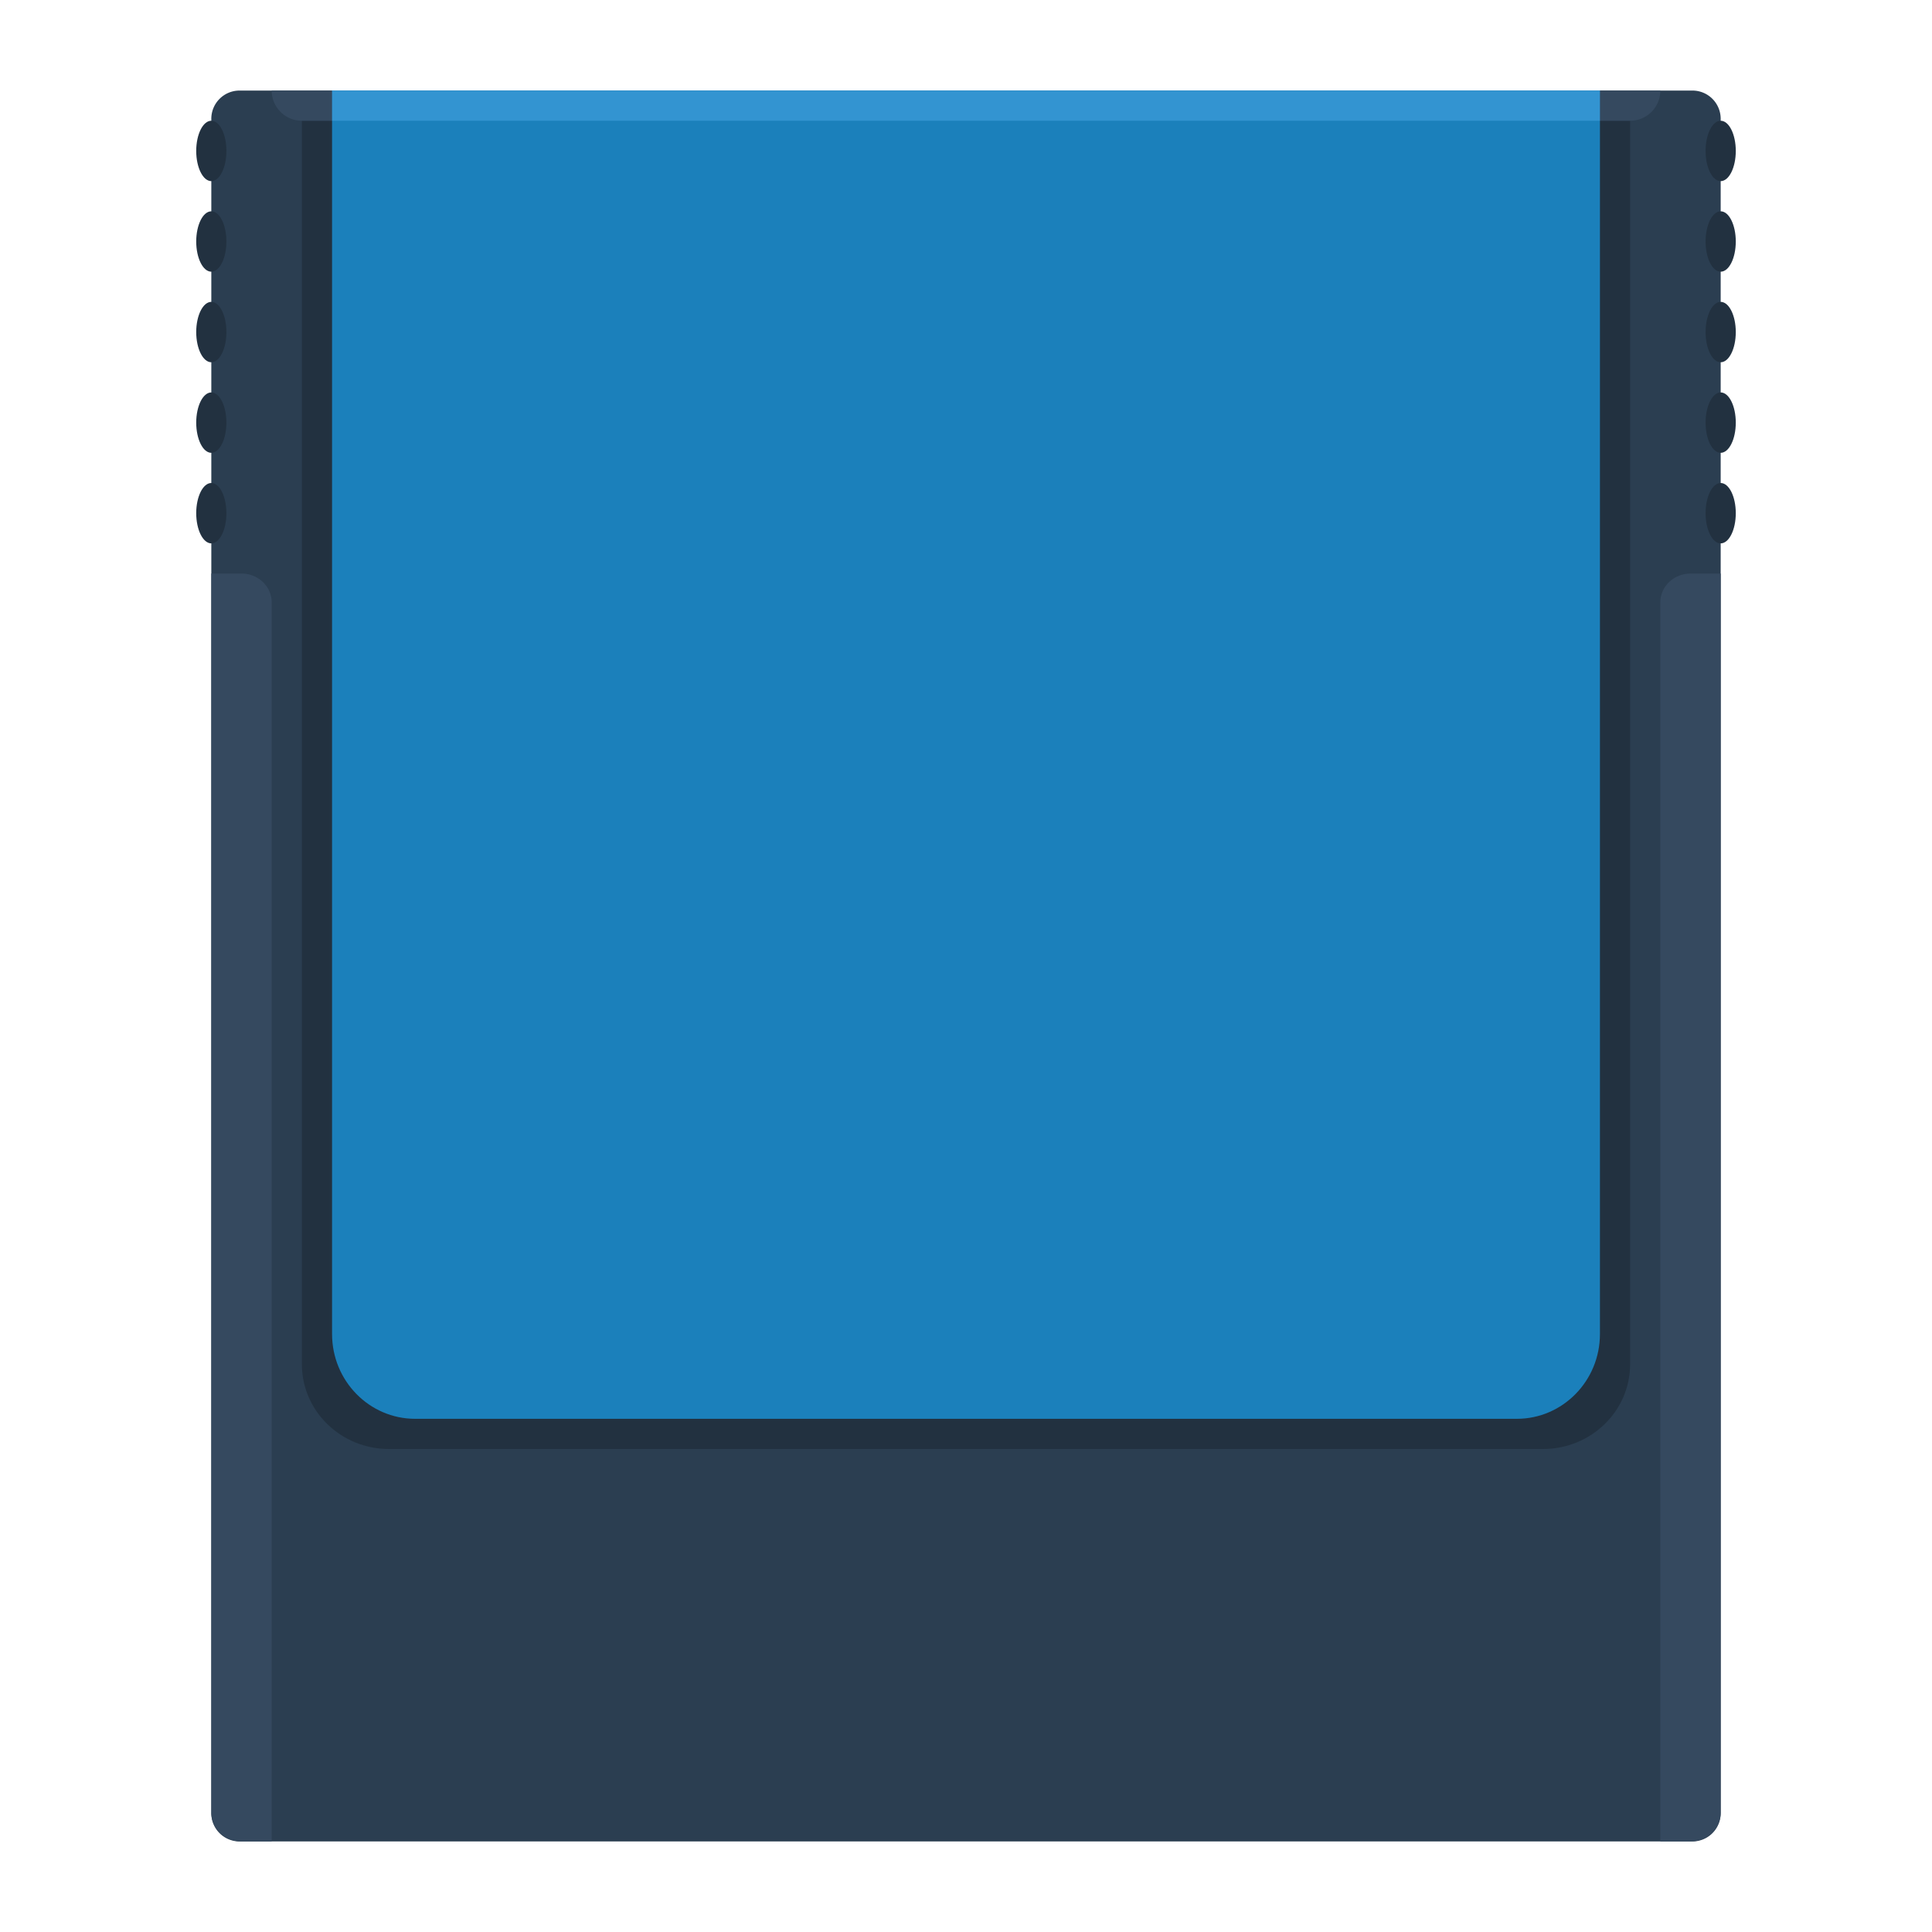 <svg xmlns="http://www.w3.org/2000/svg" viewBox="0 0 256 256"><path fill="#2b3e51" d="M31.738 12h192.523a3.74 3.74 0 0 1 3.738 3.742v224.516a3.74 3.74 0 0 1-3.738 3.742H31.738A3.74 3.74 0 0 1 28 240.258V15.742A3.74 3.74 0 0 1 31.738 12"/><path fill="#223140" d="M40 16h176v164.766c0 6.204-5.167 11.234-11.541 11.234H51.541C45.167 192 40 186.97 40 180.766z"/><path fill="#1b80bb" d="M44 12h168v164.766c0 6.204-4.932 11.234-11.016 11.234H55.016C48.932 188 44 182.97 44 176.766z"/><path fill="#35495f" d="M224 76h4v164.182c0 2.109-1.791 3.818-4 3.818h-4V79.818c0-2.109 1.791-3.818 4-3.818"/><path fill="#223140" fill-rule="evenodd" d="M28 16c1.1 0 2 1.791 2 4s-.9 4-2 4-2-1.791-2-4 .9-4 2-4m0 12c1.1 0 2 1.791 2 4s-.9 4-2 4-2-1.791-2-4 .9-4 2-4m0 12c1.1 0 2 1.791 2 4s-.9 4-2 4-2-1.791-2-4 .9-4 2-4m0 12c1.1 0 2 1.791 2 4s-.9 4-2 4-2-1.791-2-4 .9-4 2-4m0 12c1.1 0 2 1.791 2 4s-.9 4-2 4-2-1.791-2-4 .9-4 2-4m200-48c1.1 0 2 1.791 2 4s-.9 4-2 4-2-1.791-2-4 .9-4 2-4m0 12c1.1 0 2 1.791 2 4s-.9 4-2 4-2-1.791-2-4 .9-4 2-4m0 12c1.1 0 2 1.791 2 4s-.9 4-2 4-2-1.791-2-4 .9-4 2-4m0 12c1.1 0 2 1.791 2 4s-.9 4-2 4-2-1.791-2-4 .9-4 2-4m0 12c1.1 0 2 1.791 2 4s-.9 4-2 4-2-1.791-2-4 .9-4 2-4" clip-rule="evenodd"/><path fill="#35495f" d="M28 76h4c2.209 0 4 1.709 4 3.818V244h-4c-2.209 0-4-1.709-4-3.818zm184-64h8a4 4 0 0 1-4 4h-4zM36 12h8v4h-4a4 4 0 0 1-4-4"/><path fill="#3394d1" d="M44 12h168v4H44z"/></svg>